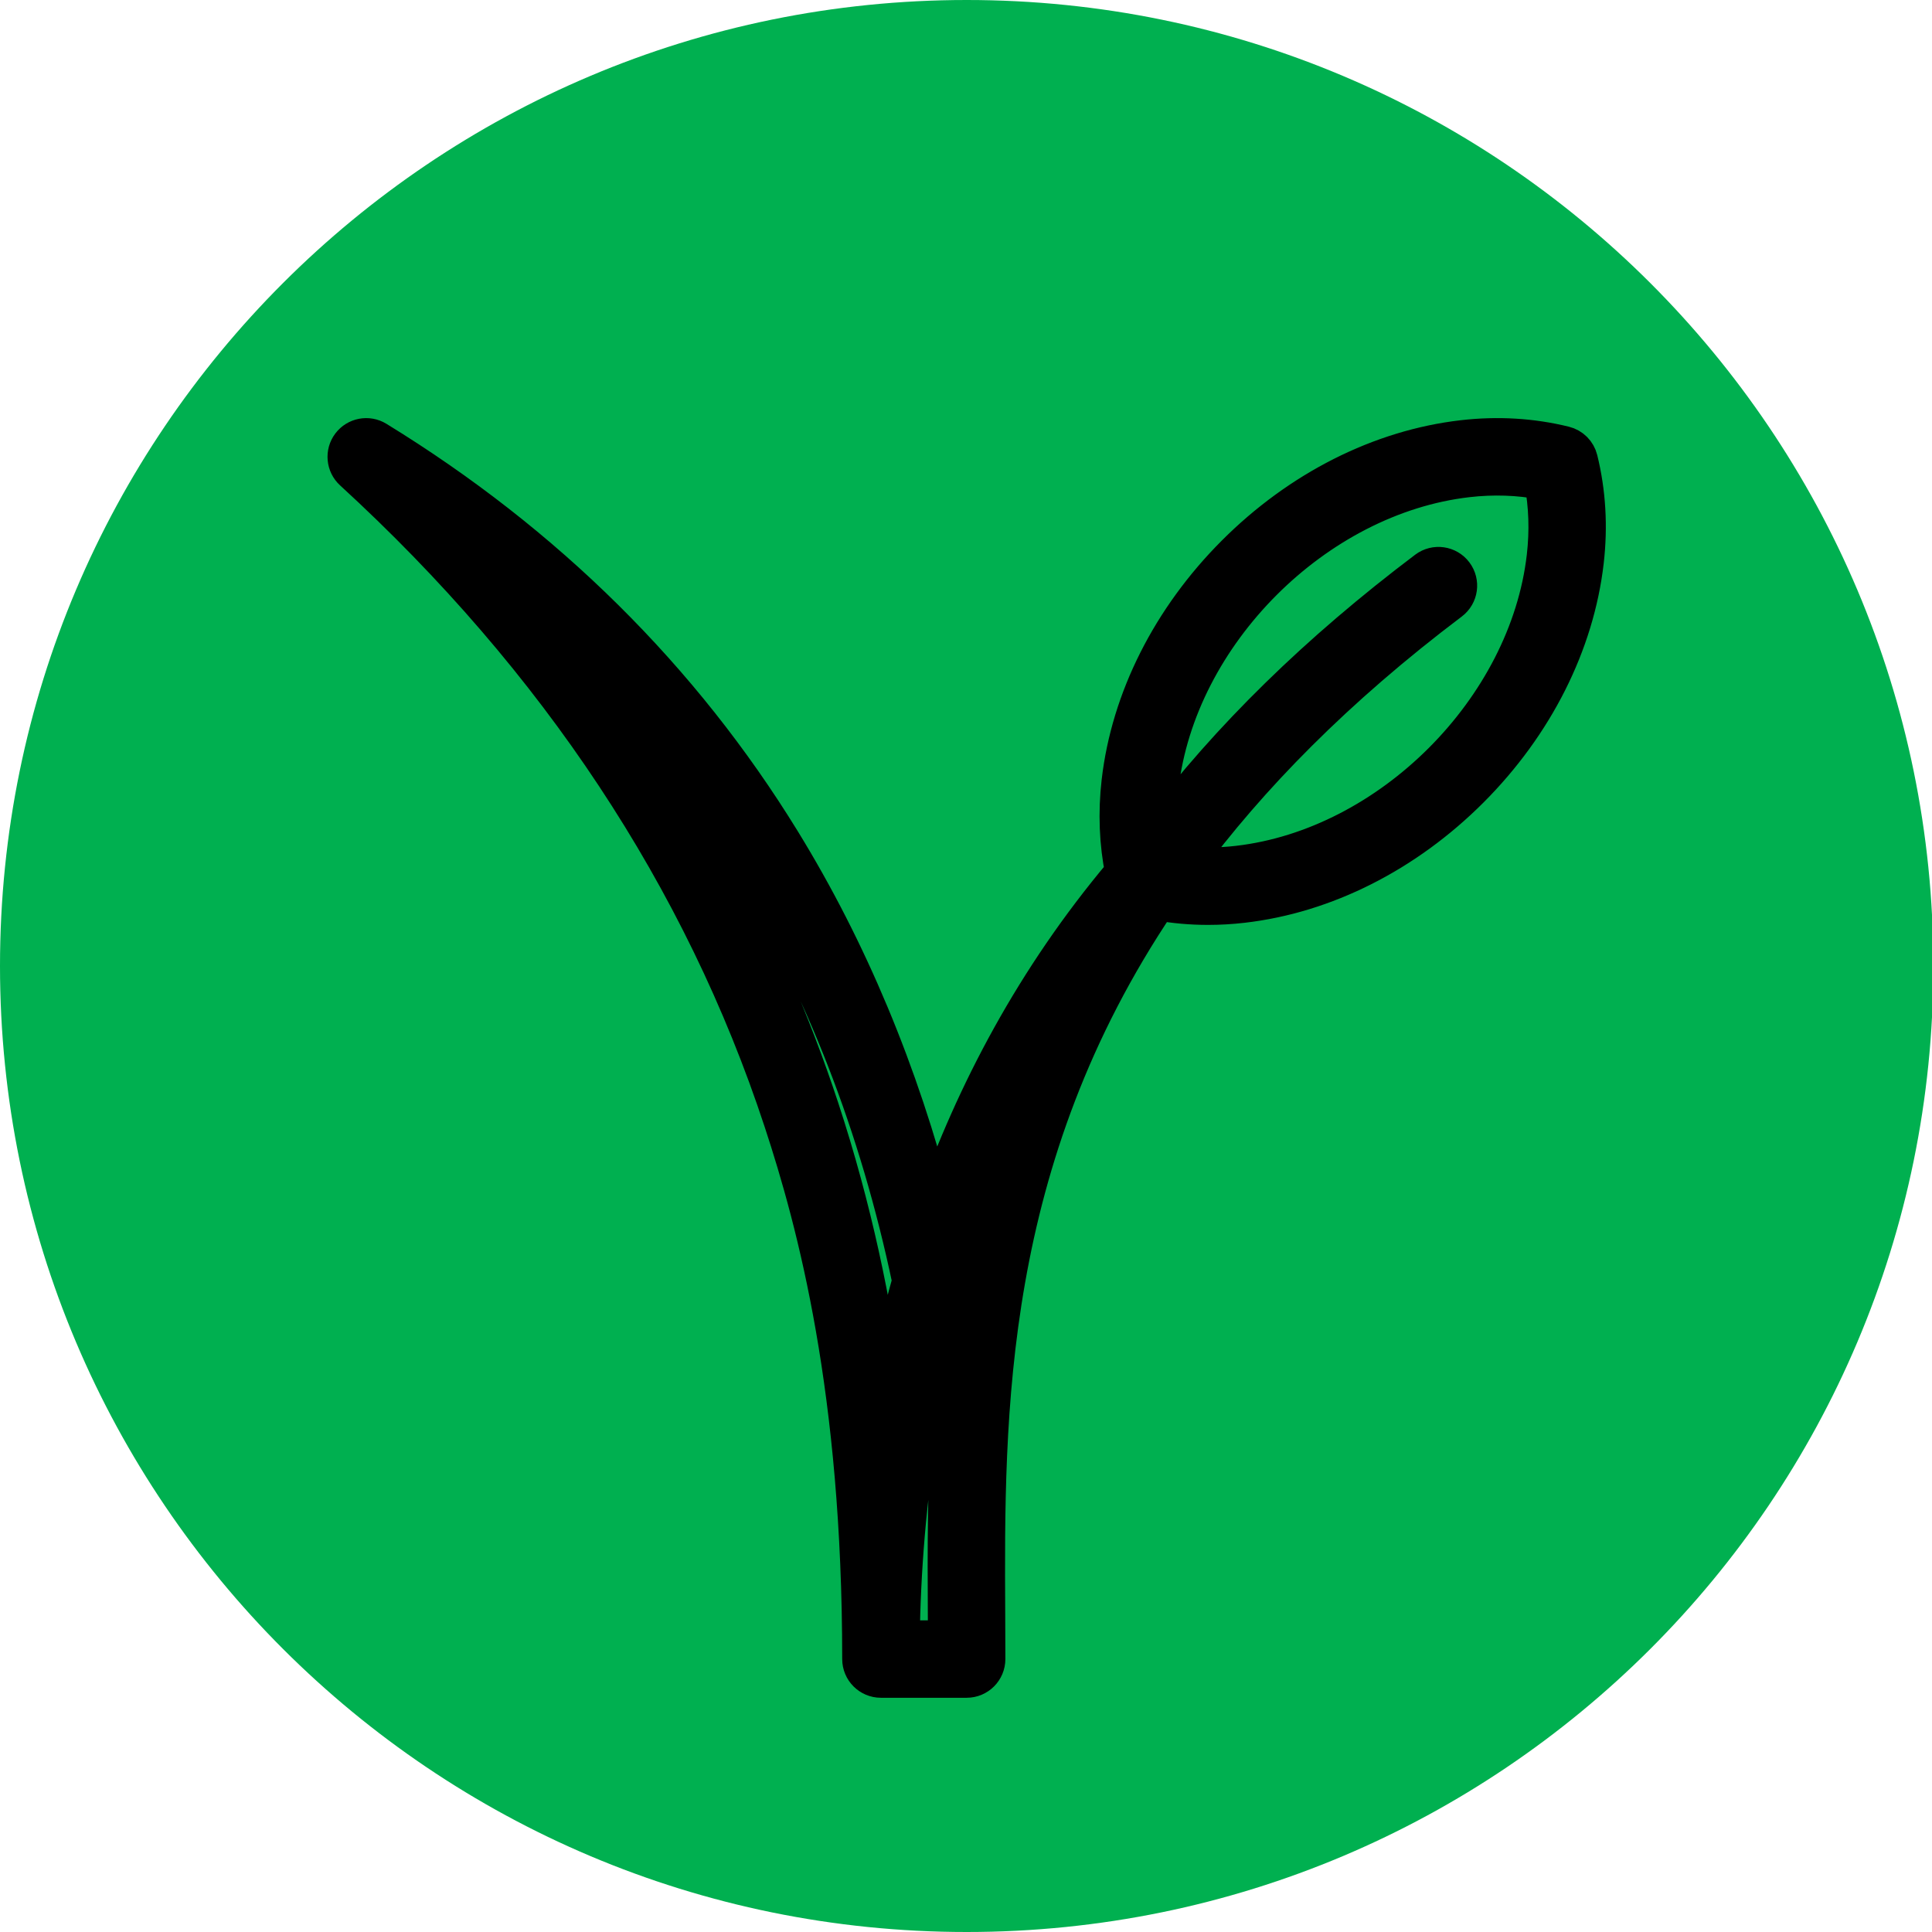 <svg viewBox="0 0 1429 1429" width="32" height="32" xmlns="http://www.w3.org/2000/svg" xmlns:xlink="http://www.w3.org/1999/xlink" xml:space="preserve" overflow="hidden"><defs><clipPath id="clip0"><rect x="785" y="1032" width="1430" height="1429"/></clipPath></defs><g clip-path="url(#clip0)" transform="translate(-785 -1032)"><path d="M785 1746.5C785 1351.89 1105.12 1032 1500 1032 1894.88 1032 2215 1351.89 2215 1746.5 2215 2141.11 1894.88 2461 1500 2461 1105.12 2461 785 2141.11 785 1746.5Z" fill="#00B050" fill-rule="evenodd"/><path d="M1953.04 1371.86C1951.72 1366.49 1947.53 1362.29 1942.16 1360.97 1918.04 1355.02 1892.72 1353.51 1866.91 1356.49 1806.03 1363.52 1746.21 1393.72 1698.45 1441.53 1650.7 1489.33 1620.53 1549.22 1613.51 1610.16 1610.87 1633.08 1611.77 1655.59 1616.15 1677.24 1615.95 1677.46 1615.72 1677.65 1615.52 1677.88 1550.06 1755.73 1505.75 1840.29 1476.21 1923.99 1450.85 1825.48 1413.04 1734.86 1363.38 1654.05 1289.47 1533.75 1188.62 1433.88 1063.64 1357.2 1057.11 1353.19 1048.6 1354.81 1043.99 1360.93 1039.38 1367.06 1040.18 1375.69 1045.83 1380.87 1197.63 1519.96 1304.58 1681.61 1363.69 1861.34 1388.59 1937.02 1421.68 2060.61 1421.68 2259.11 1421.68 2267.34 1428.34 2274 1436.55 2274L1500 2274C1508.21 2274 1514.87 2267.34 1514.87 2259.11 1514.87 2248.32 1514.81 2237.27 1514.76 2225.99 1513.98 2077.71 1513 1889.99 1641.54 1699.08 1653.65 1701.26 1666.01 1702.35 1678.55 1702.35 1687 1702.35 1695.53 1701.86 1704.12 1700.86 1764.99 1693.84 1824.82 1663.64 1872.57 1615.83 1920.33 1568.03 1950.49 1508.13 1957.51 1447.19 1960.49 1421.36 1958.99 1396.01 1953.04 1371.86ZM1391.94 1852.02C1349.15 1721.91 1282.02 1601.09 1191.66 1491.18 1248.54 1544 1297.5 1603.65 1338.05 1669.65 1394.09 1760.86 1434.66 1865.1 1458.66 1979.49 1450.81 2007.45 1444.49 2035.11 1439.44 2062.21 1430.86 1997.46 1416.35 1926.25 1391.94 1852.02ZM1485.01 2226.15C1485.05 2232.24 1485.08 2238.27 1485.1 2244.23L1451.52 2244.23C1452.83 2146.43 1467.45 2024.15 1516.1 1902.41 1483.94 2021.32 1484.53 2133.89 1485.01 2226.15ZM1927.97 1443.78C1915.01 1556.26 1813.07 1658.32 1700.71 1671.29 1687.2 1672.85 1673.89 1672.96 1660.88 1671.7 1709.05 1606.5 1773.01 1541.14 1857.91 1477.05 1864.47 1472.1 1865.78 1462.76 1860.83 1456.2 1855.89 1449.64 1846.57 1448.33 1840.01 1453.27 1759.89 1513.75 1694.2 1577.96 1642.13 1646.87 1641.47 1635.95 1641.76 1624.82 1643.06 1613.57 1656.02 1501.1 1757.96 1399.04 1870.32 1386.07 1889.41 1383.86 1908.14 1384.49 1926.12 1387.92 1929.55 1405.92 1930.17 1424.67 1927.97 1443.78Z" stroke="#000000" stroke-width="27.5" stroke-miterlimit="8" fill-rule="evenodd"/></g></svg>